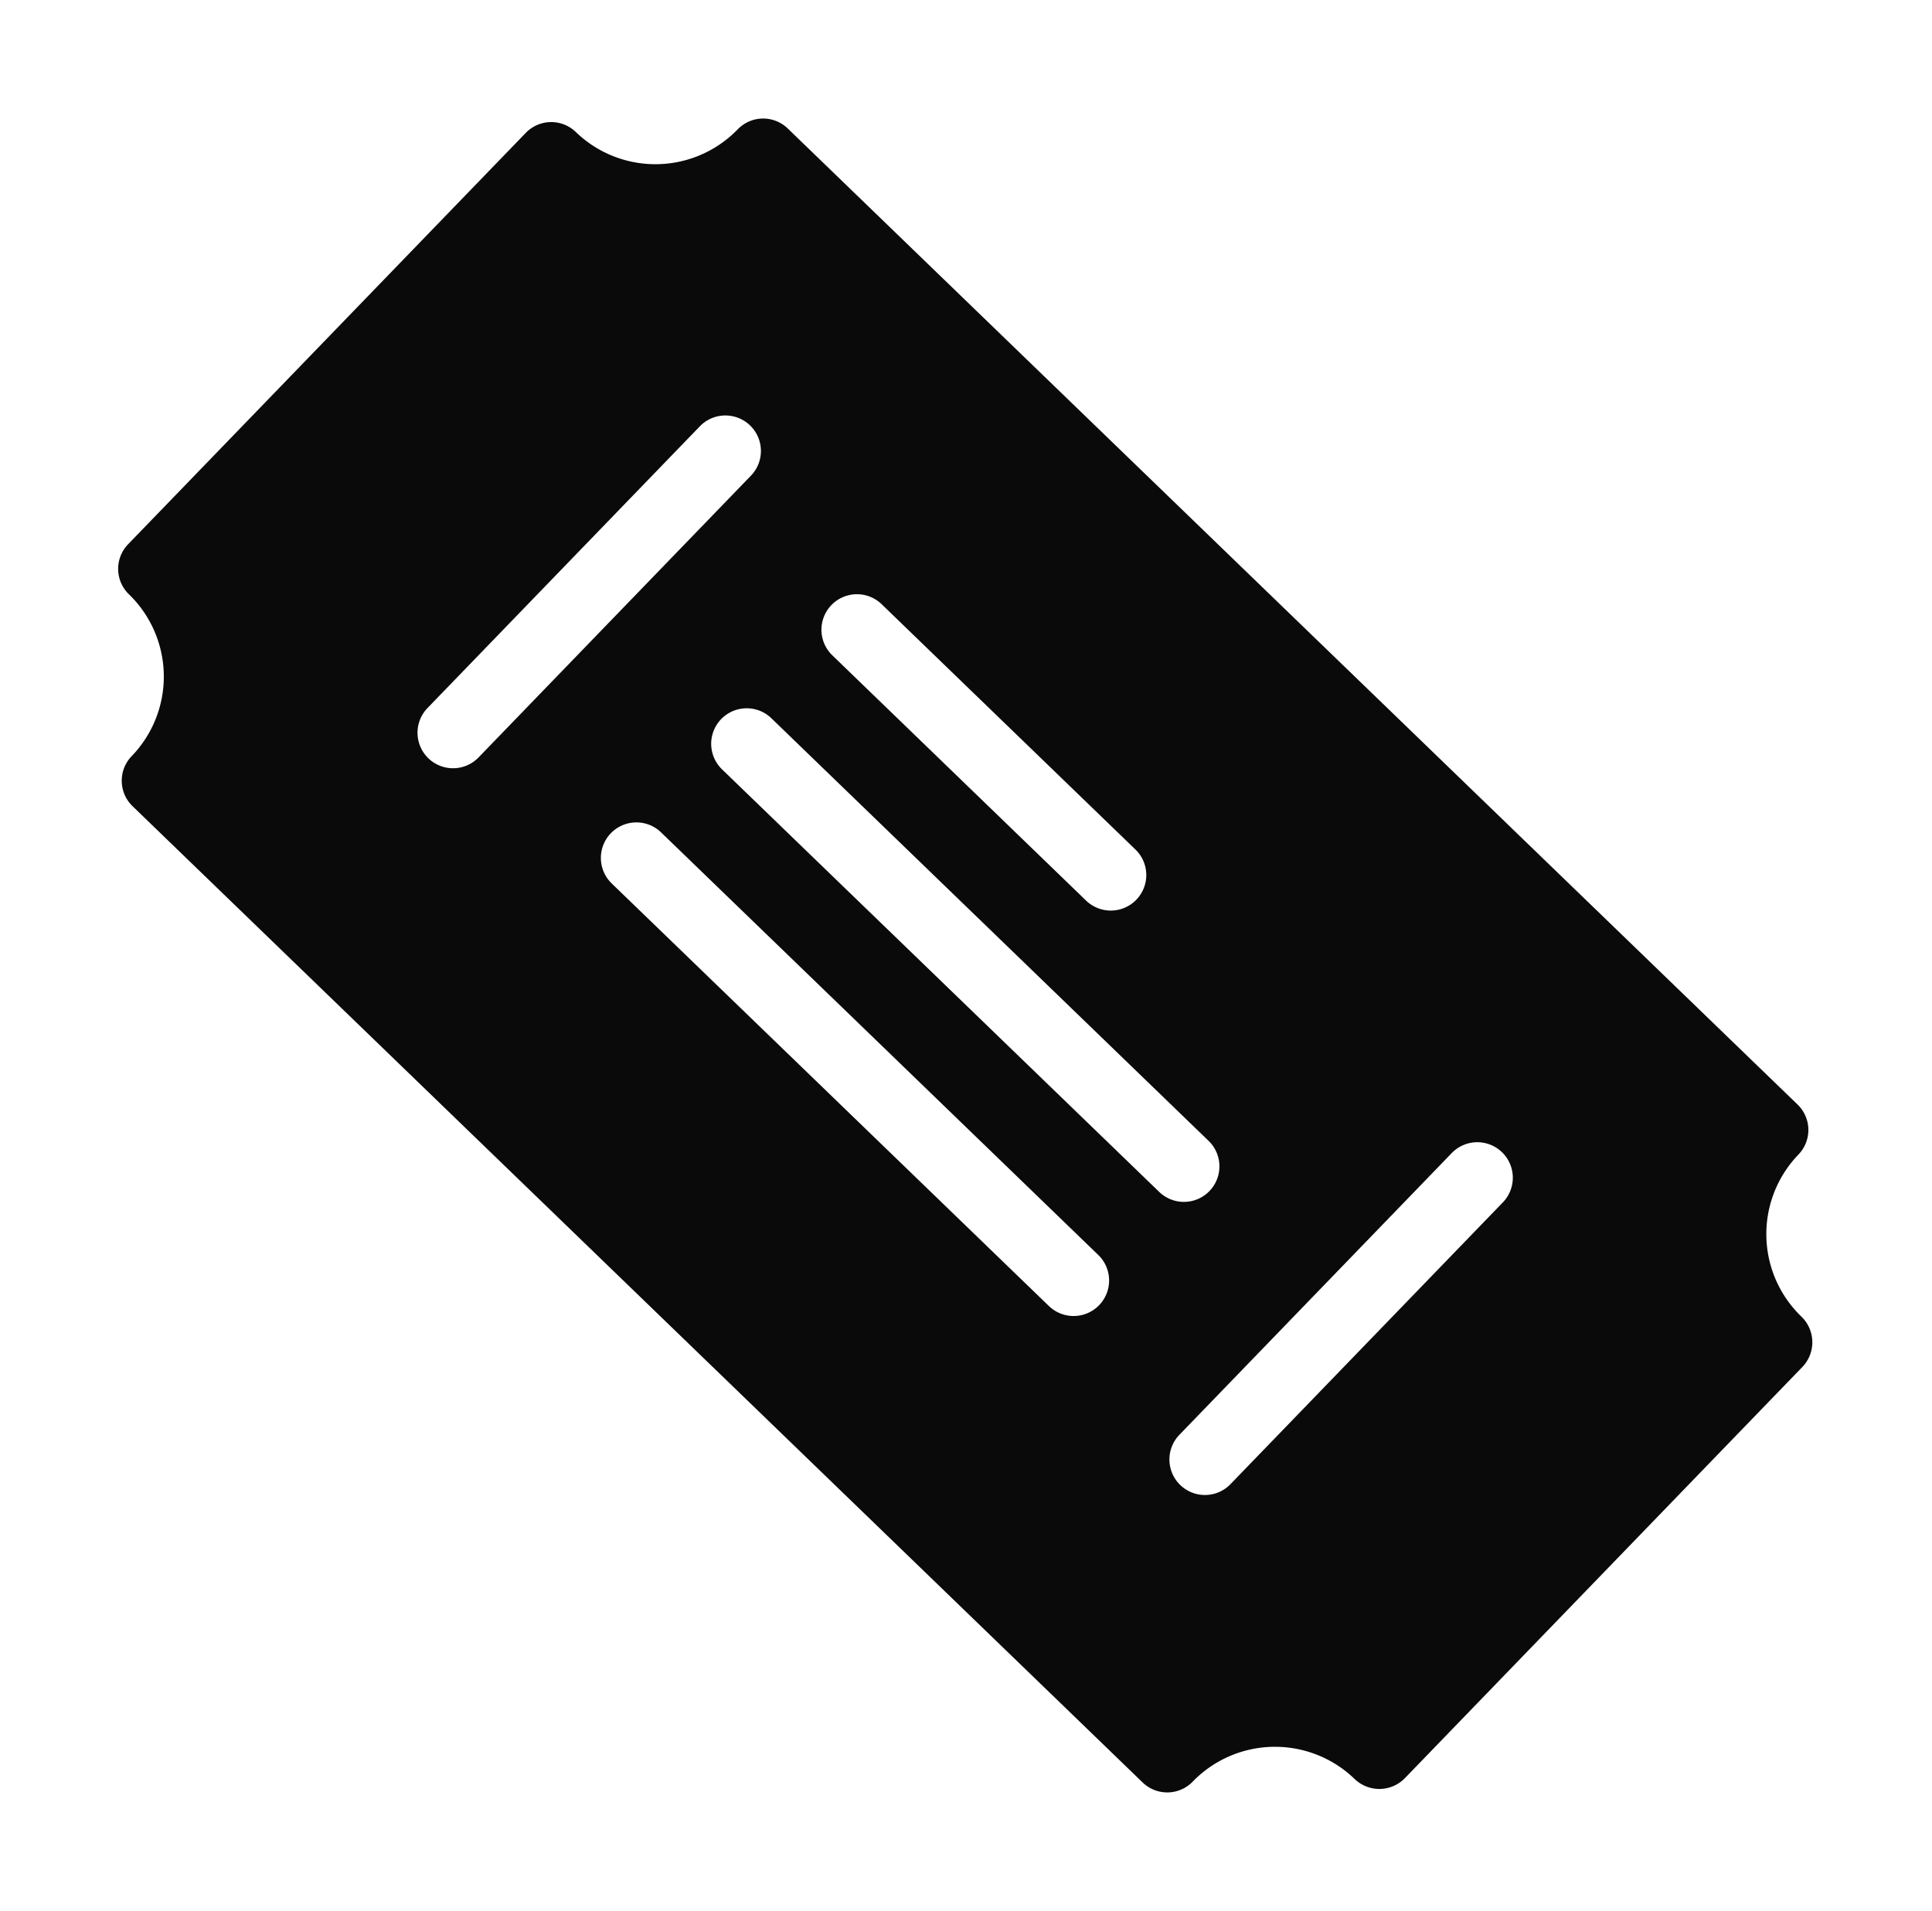 <svg xmlns="http://www.w3.org/2000/svg" width="24.344" height="24.085" viewBox="0 0 24.344 24.085">
  <path id="b381bcbc5da0f1c6edf553e633c9ee1d" d="M22.923,14.613a1.444,1.444,0,0,1-1.445-1.441.446.446,0,0,0-.447-.447H3.336a.446.446,0,0,0-.447.447,1.443,1.443,0,0,1-1.441,1.441A.446.446,0,0,0,1,15.06v7.208a.446.446,0,0,0,.447.447,1.443,1.443,0,0,1,1.441,1.441.446.446,0,0,0,.447.447h17.7a.446.446,0,0,0,.447-.447,1.444,1.444,0,0,1,1.445-1.441.449.449,0,0,0,.447-.447V15.06A.449.449,0,0,0,22.923,14.613Zm-14.571,1.6H12.8a.447.447,0,0,1,0,.895H8.352a.447.447,0,0,1,0-.895Zm-2.31,4.918a.447.447,0,0,1-.895,0V16.193a.447.447,0,1,1,.895,0Zm9.972-.024H8.352a.447.447,0,1,1,0-.895h7.662a.447.447,0,1,1,0,.895Zm0-2H8.352a.447.447,0,1,1,0-.895h7.662a.447.447,0,1,1,0,.895Zm3.205,2.024a.447.447,0,0,1-.895,0V16.193a.447.447,0,1,1,.895,0Z" transform="matrix(0.719, 0.695, -0.695, 0.719, 16.372, -9.848)" fill="#0a0a0a"/>
</svg>

